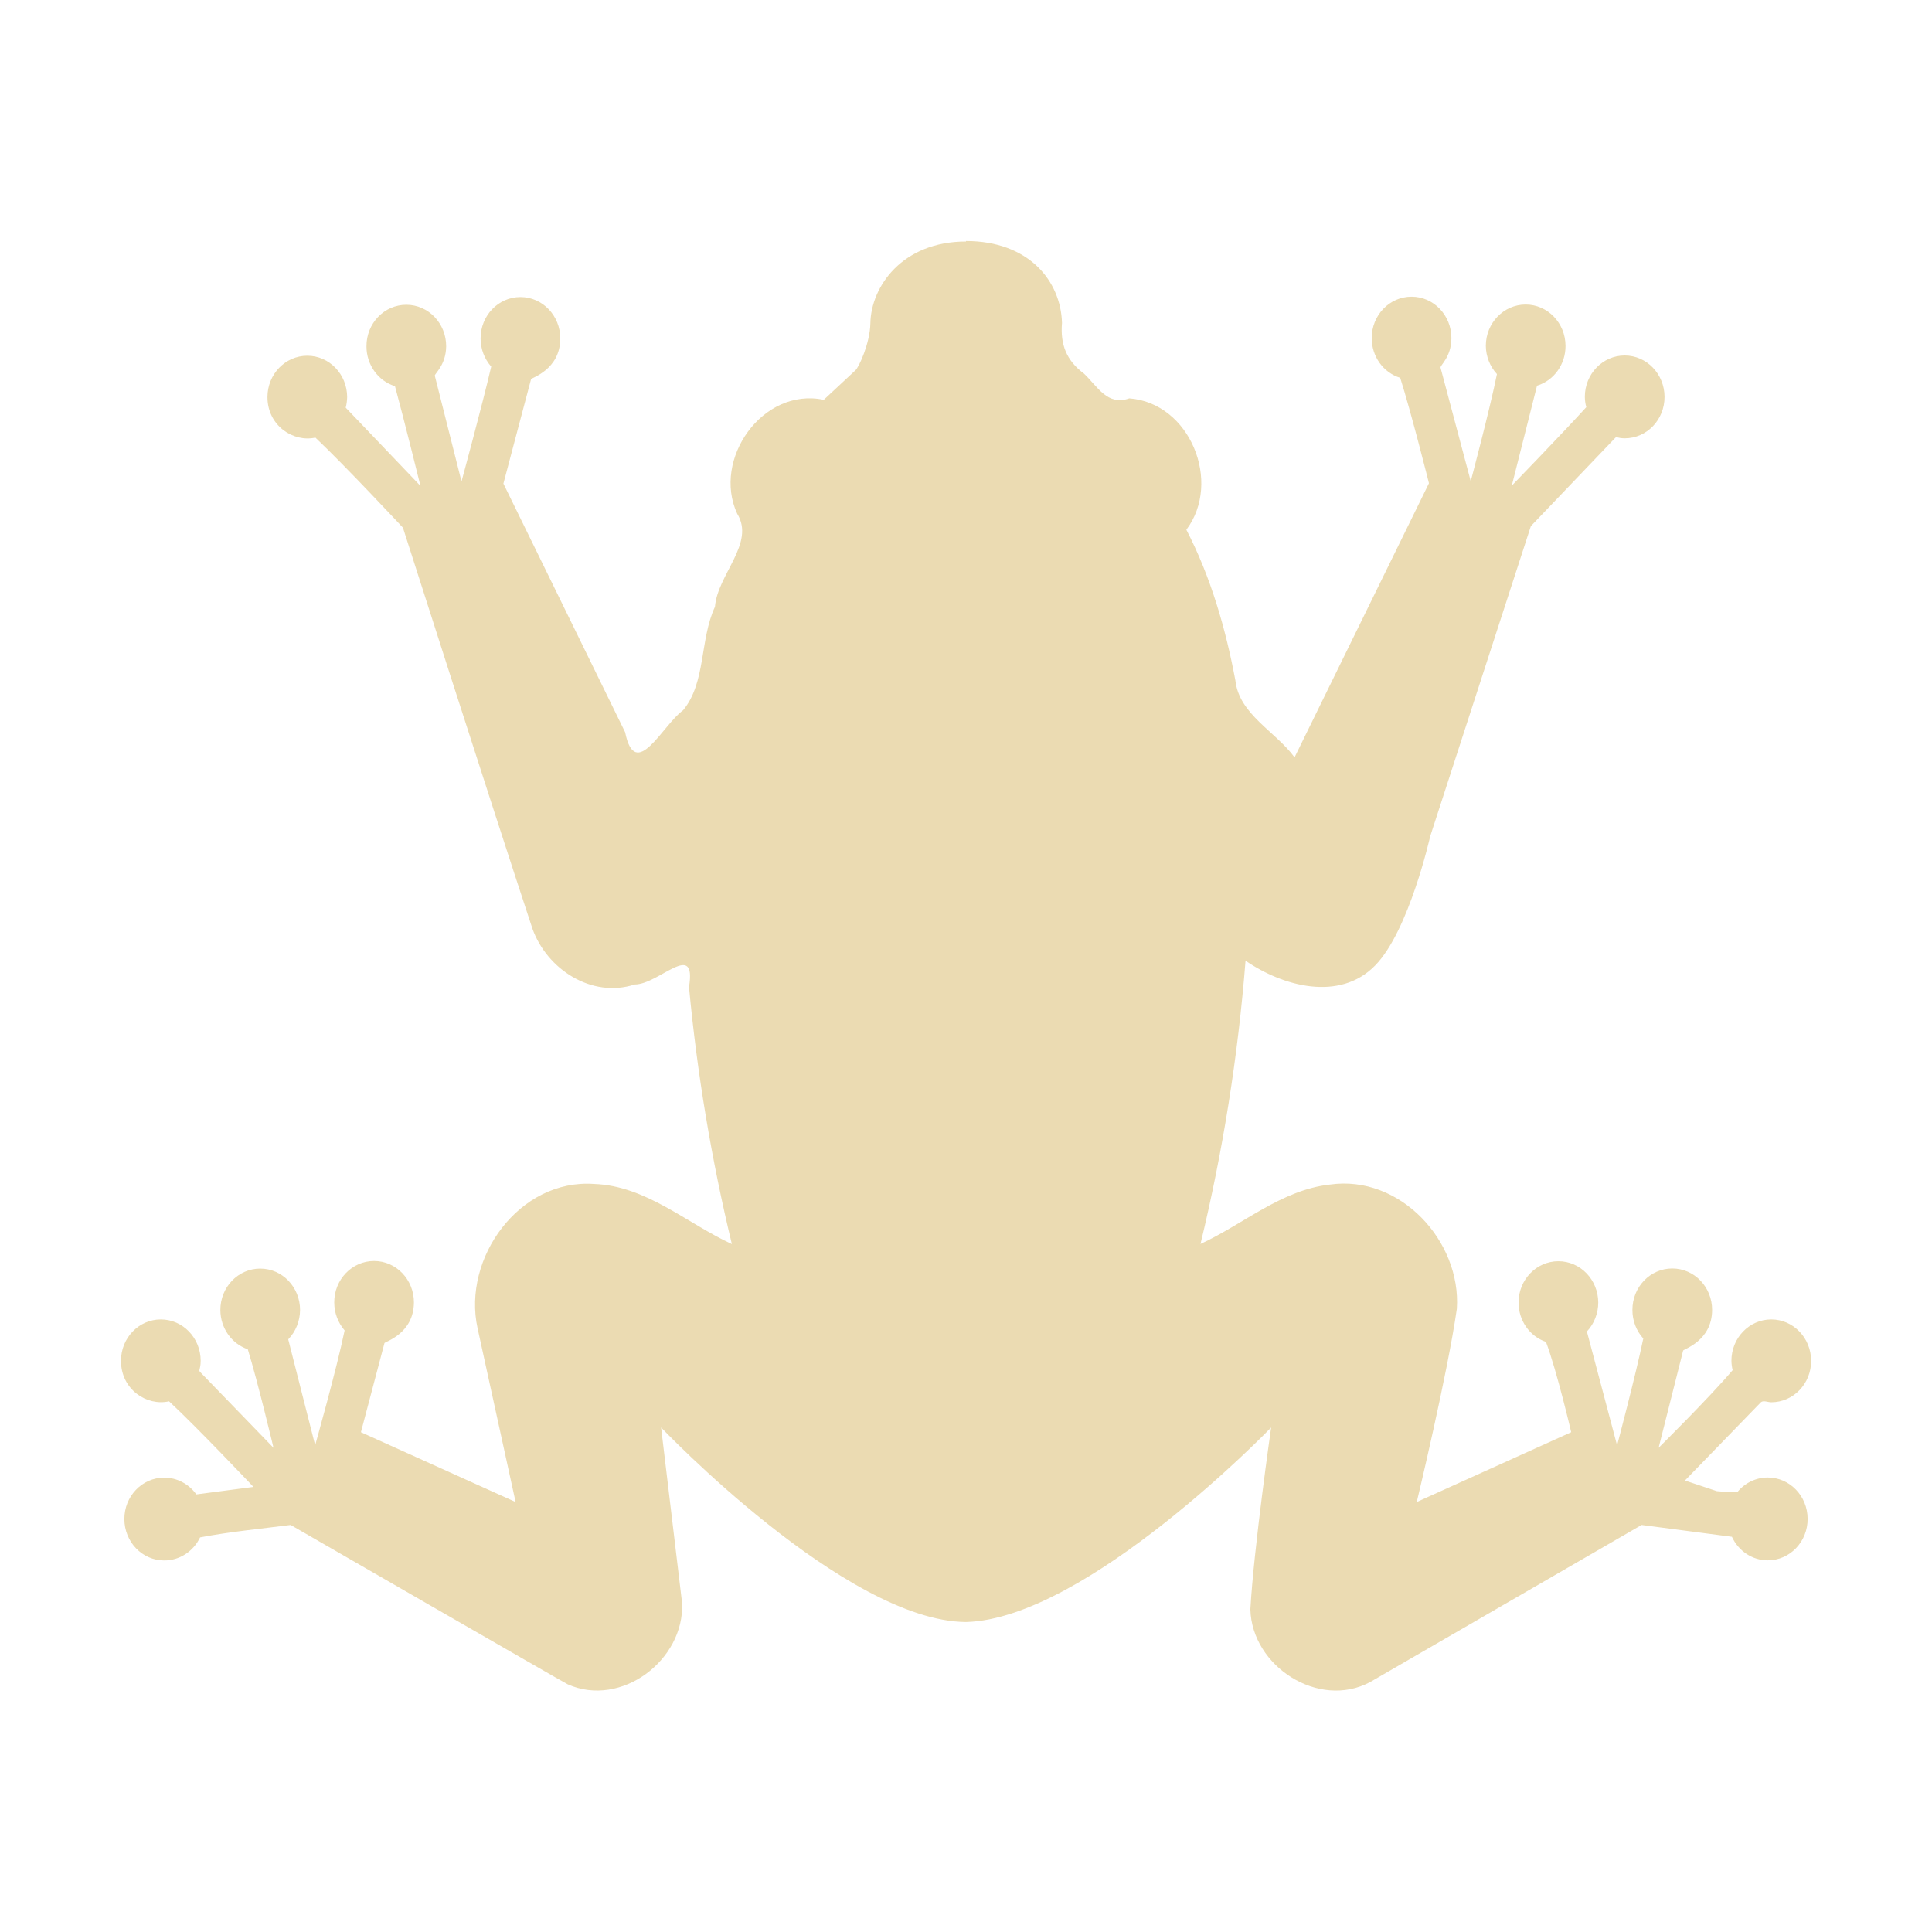 <svg width="16" height="16" version="1.1" viewBox="0 0 16 16" xml:space="preserve" xmlns="http://www.w3.org/2000/svg">
 <defs>
  <style type="text/css">
   .ColorScheme-Text { color:#ebdbb2; } .ColorScheme-Highlight { color:#458588; }
  </style>
 </defs>
 <path class="ColorScheme-Text" d="m8 2c-0.527 0-0.787 0.373-0.792 0.678-0.003 0.163-0.095 0.364-0.124 0.389l-0.262 0.244c-0.505-0.106-0.926 0.49-0.717 0.943 0.152 0.245-0.163 0.503-0.184 0.771-0.127 0.273-0.074 0.628-0.264 0.857-0.169 0.121-0.395 0.6-0.48 0.182-0.336-0.686-1.008-2.059-1.008-2.059l0.229-0.865c0.004-0.012 0.241-0.078 0.242-0.336 4.233e-4 -0.19-0.147-0.344-0.33-0.344-0.183-2.19e-5 -0.331 0.154-0.33 0.344 1.471e-4 0.086 0.032 0.169 0.088 0.232-0.074 0.319-0.246 0.951-0.246 0.951l-0.221-0.875c-0.005-0.016 0.092-0.085 0.094-0.244 4.233e-4 -0.19-0.147-0.344-0.33-0.344-0.183-2.2e-5 -0.331 0.154-0.33 0.344-5.293e-4 0.152 0.096 0.287 0.236 0.33 0.074 0.271 0.211 0.826 0.211 0.826s-0.413-0.432-0.619-0.648c0.008-0.029 0.011-0.058 0.012-0.088-6.175e-4 -0.189-0.148-0.342-0.33-0.342-0.182-2.24e-5 -0.33 0.153-0.33 0.342-5.297e-4 0.237 0.214 0.377 0.397 0.336 0.252 0.238 0.725 0.746 0.725 0.746s0.708 2.217 1.072 3.32c0.12 0.337 0.491 0.579 0.848 0.463 0.201-0.001 0.513-0.374 0.449 0.021 0.067 0.716 0.186 1.429 0.355 2.129-0.375-0.173-0.71-0.483-1.141-0.498-0.618-0.044-1.093 0.613-0.965 1.195 0.105 0.48 0.315 1.439 0.315 1.439l-1.281-0.578 0.195-0.738c4e-3 -0.012 0.242-0.077 0.244-0.336 4.233e-4 -0.19-0.147-0.344-0.33-0.344-0.183-2.2e-5 -0.331 0.154-0.33 0.344 8.37e-5 0.085 0.031 0.167 0.086 0.231-0.066 0.32-0.244 0.951-0.244 0.951l-0.223-0.877c0.062-0.064 0.097-0.151 0.098-0.242 4.233e-4 -0.19-0.147-0.344-0.33-0.344-0.183-2.2e-5 -0.331 0.154-0.33 0.344 5.976e-4 0.147 0.092 0.278 0.227 0.324 0.083 0.269 0.213 0.816 0.213 0.816l-0.607-0.627c-0.017-0.017 0.003-0.016 0.004-0.094-6.184e-4 -0.189-0.148-0.342-0.33-0.342-0.182-2.2e-5 -0.33 0.153-0.33 0.342-5.322e-4 0.239 0.215 0.378 0.398 0.336 0.243 0.226 0.699 0.709 0.699 0.709l-0.473 0.062c-0.062-0.087-0.161-0.139-0.266-0.139-0.183-2.2e-5 -0.331 0.154-0.33 0.344 6.14e-4 0.189 0.148 0.342 0.33 0.342 0.126 3.19e-4 0.241-0.074 0.297-0.191 0.247-0.047 0.5-0.071 0.75-0.103 0 0 2.293 1.323 2.295 1.32 0.442 0.196 0.966-0.2 0.947-0.672l-0.174-1.455s1.525 1.603 2.525 1.611c1-0.027 2.527-1.611 2.527-1.611s-0.144 1.002-0.172 1.506c0.012 0.472 0.566 0.83 0.992 0.602l2.248-1.301s0.499 0.065 0.748 0.098c0.055 0.119 0.17 0.195 0.297 0.195 0.183 2.2e-5 0.331-0.154 0.33-0.344-6.14e-4 -0.189-0.148-0.342-0.33-0.342-0.097-8.4e-5 -0.189 0.044-0.252 0.121-0.045 4.58e-4 -0.097-1e-3 -0.17-0.008l-0.264-0.088 0.629-0.648c0.02-0.018 0.058 0 0.086 0 0.183 2.2e-5 0.331-0.154 0.33-0.344-6.15e-4 -0.189-0.148-0.342-0.33-0.342-0.182-2.2e-5 -0.33 0.153-0.33 0.342 3.56e-4 0.026 0.004 0.053 0.01 0.078-0.191 0.226-0.613 0.643-0.613 0.643l0.203-0.805c0.004-0.013 0.239-0.079 0.24-0.336 4.23e-4 -0.19-0.147-0.344-0.33-0.344-0.183-2.2e-5 -0.331 0.154-0.33 0.344-2.77e-4 0.088 0.032 0.172 0.09 0.236-0.061 0.297-0.217 0.885-0.217 0.885s-0.167-0.629-0.25-0.943c0.06-0.064 0.094-0.15 0.094-0.24-6.15e-4 -0.189-0.148-0.342-0.33-0.342-0.182-2.2e-5 -0.33 0.153-0.33 0.342-2.12e-4 0.148 0.091 0.28 0.227 0.326 0.091 0.242 0.209 0.748 0.209 0.748l-1.279 0.578s0.255-1.061 0.332-1.6c0.037-0.563-0.473-1.112-1.051-1.029-0.401 0.044-0.716 0.328-1.072 0.492 0.186-0.77 0.311-1.556 0.373-2.346 0.308 0.212 0.779 0.342 1.074 0.039 0.28-0.286 0.455-1.068 0.455-1.068l0.834-2.57 0.699-0.731c0.013-0.013 0.013 0.003 0.078 0.004 0.183 2.19e-5 0.331-0.154 0.33-0.344-7.53e-4 -0.189-0.148-0.342-0.33-0.342-0.182-2.24e-5 -0.33 0.153-0.33 0.342 3.88e-4 0.029 0.004 0.058 0.012 0.086-0.201 0.221-0.617 0.65-0.617 0.65s0.139-0.552 0.209-0.828c0.141-0.043 0.237-0.178 0.236-0.33-6.14e-4 -0.189-0.148-0.342-0.33-0.342-0.182-2.24e-5 -0.33 0.153-0.33 0.342 7.3e-4 0.087 0.034 0.171 0.092 0.234-0.06 0.298-0.217 0.887-0.217 0.887l-0.25-0.94c-0.005-0.02 0.089-0.086 0.09-0.244 4.23e-4 -0.19-0.147-0.344-0.33-0.344-0.183-2.19e-5 -0.331 0.154-0.33 0.344 3.04e-4 0.152 0.096 0.285 0.236 0.328 0.091 0.287 0.238 0.873 0.238 0.873l-1.113 2.27c-0.158-0.215-0.46-0.357-0.49-0.637-0.081-0.431-0.204-0.857-0.406-1.248 0.296-0.394 0.031-1.05-0.473-1.088-0.181 0.065-0.263-0.099-0.375-0.205-0.145-0.108-0.197-0.24-0.182-0.42-0.01-0.348-0.276-0.678-0.795-0.678z" fill="currentColor"/>
</svg>
